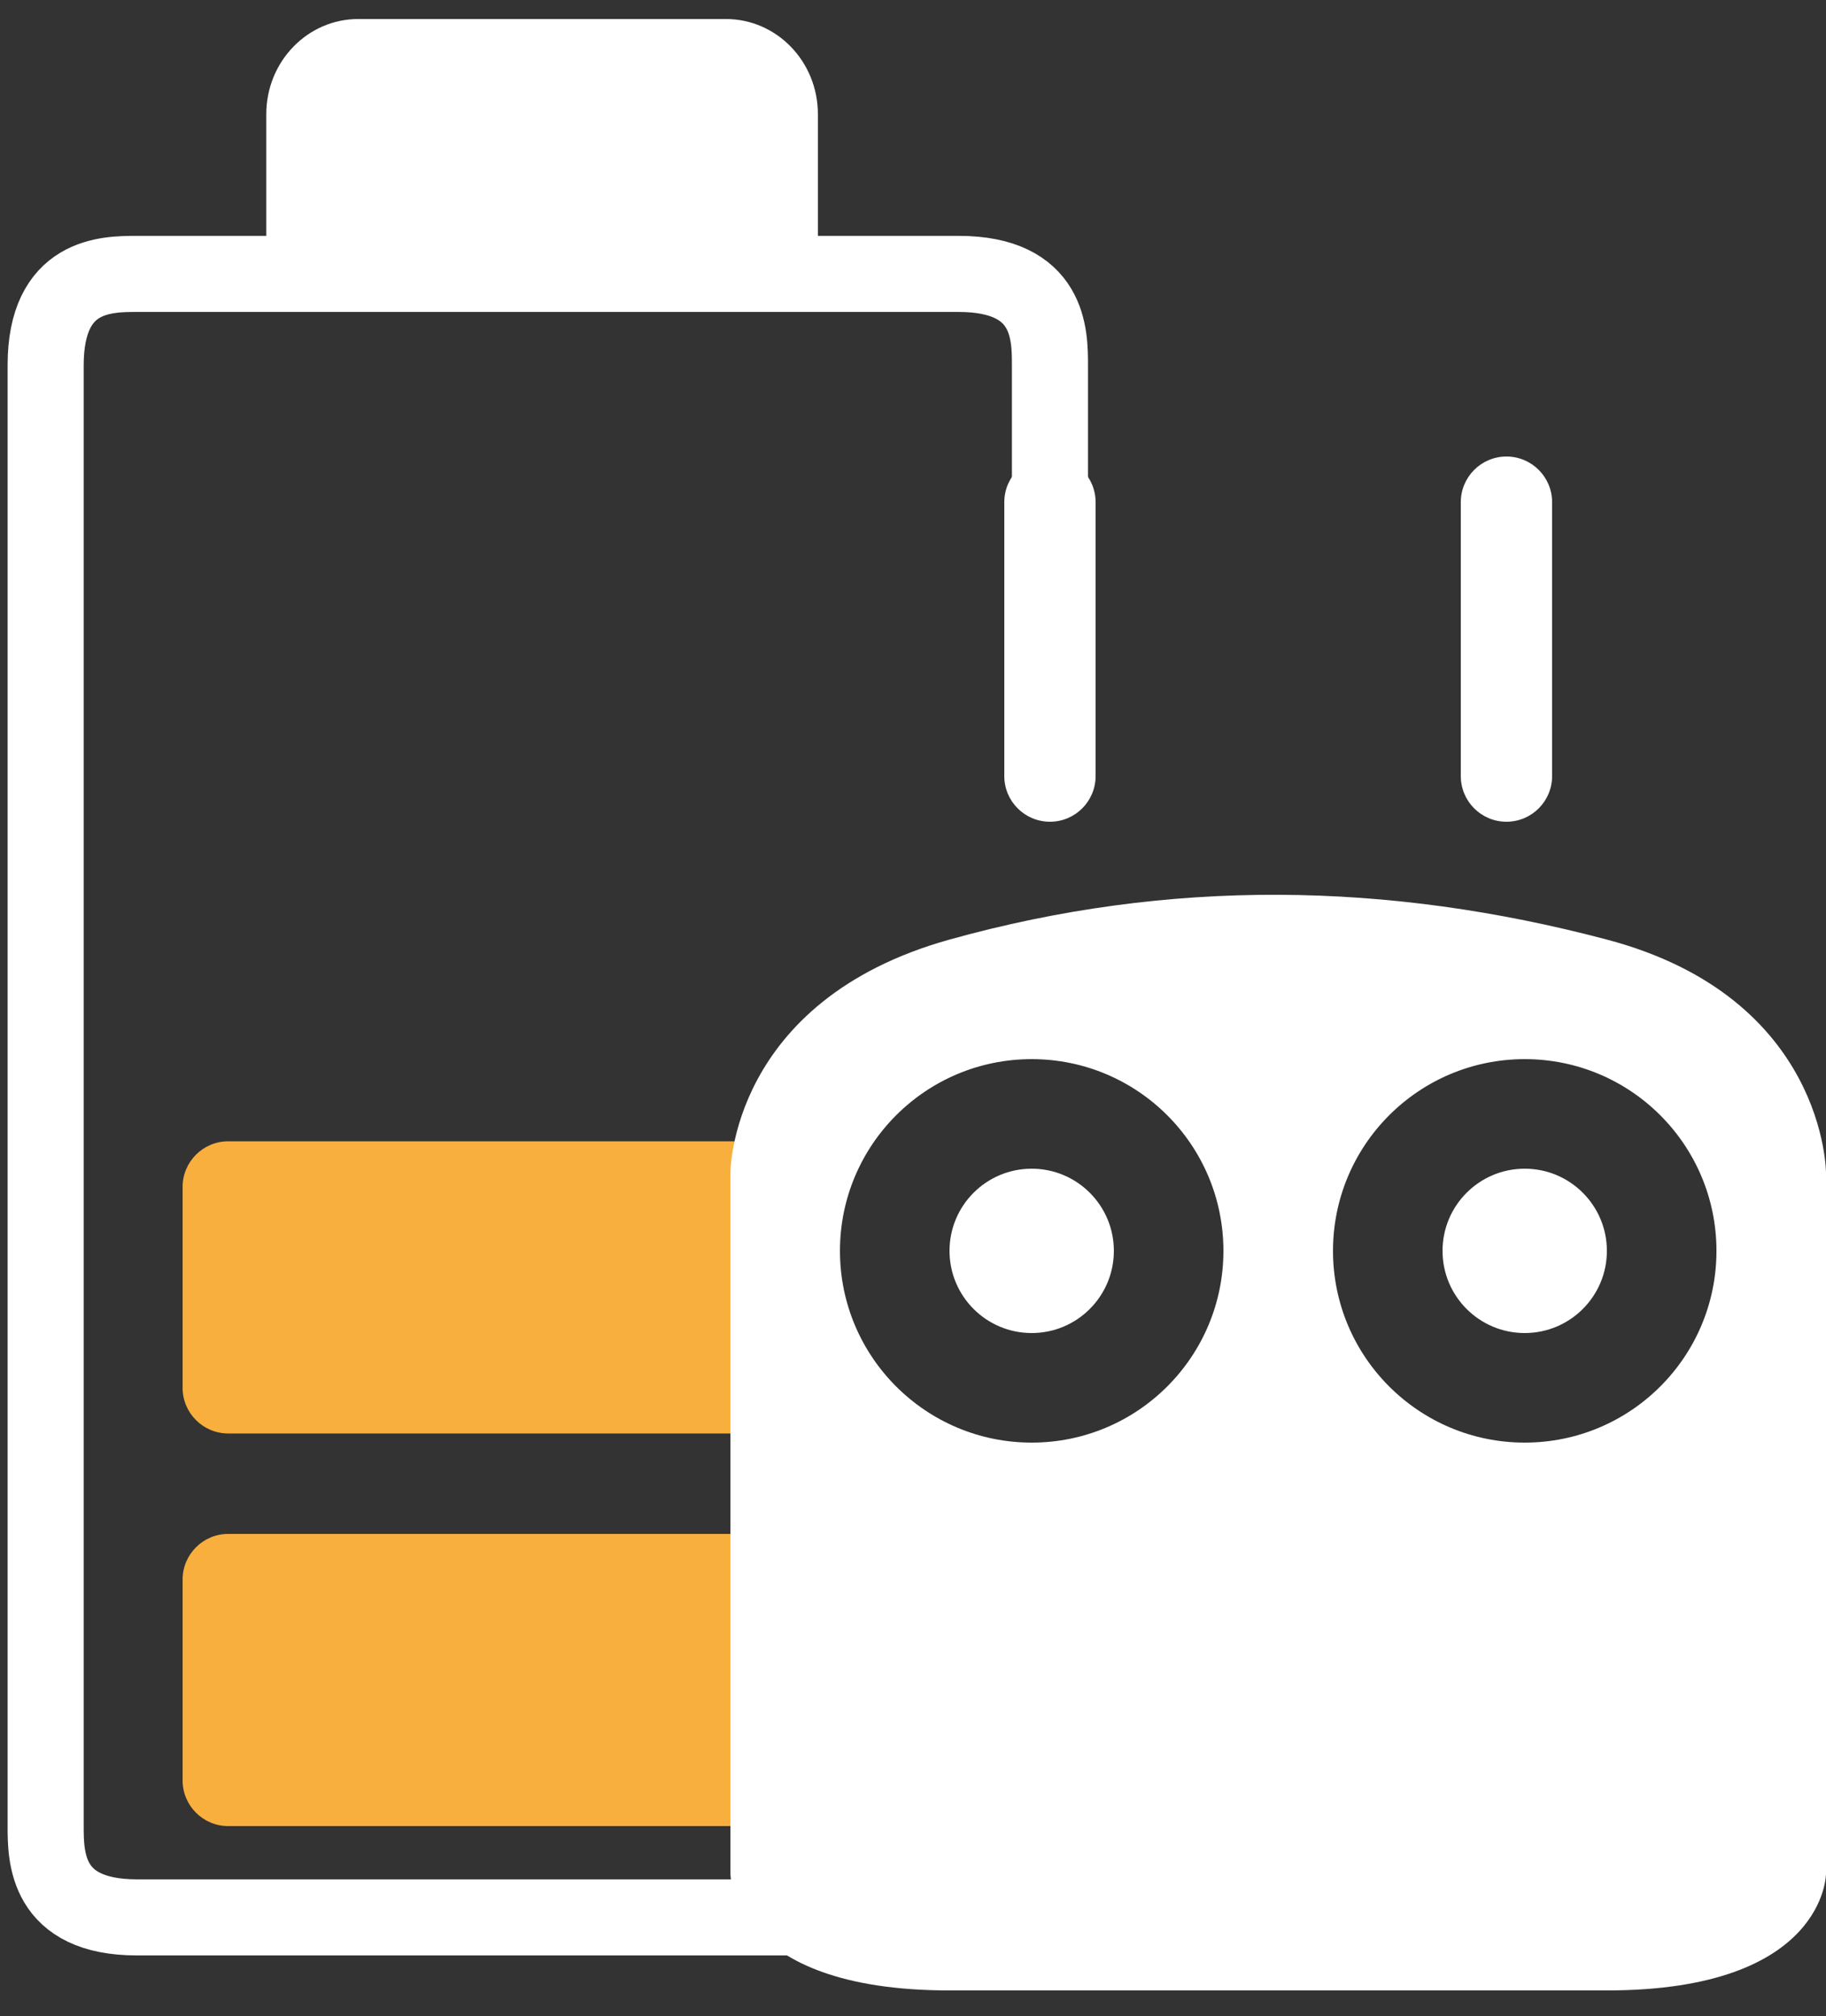 <svg width="96" height="106" viewBox="0 0 96 106" fill="none" xmlns="http://www.w3.org/2000/svg">
<rect x="0" y="0" width="96" height="106" fill="#333333" stroke="none"/>
<path d="M14 6C14 3.239 16.164 1 18.833 1H38.167C40.836 1 43 3.239 43 6L43 13C43 15.761 40.836 16 38.167 16H18.833C16.164 16 14 15.761 14 13V6Z" fill="white"/>
<path d="M9.6 83.04C9.6 81.715 10.675 80.64 12 80.64H45.6C46.926 80.64 48 81.715 48 83.04V93.6C48 94.925 46.926 96 45.6 96H12C10.675 96 9.6 94.925 9.6 93.6V83.04Z" fill="#F8AF3D"/>
<path d="M9.6 62.4C9.6 61.075 10.675 60 12 60H40.8C42.126 60 43.2 61.075 43.2 62.4V72.96C43.2 74.285 42.126 75.36 40.8 75.36H12C10.675 75.36 9.6 74.285 9.6 72.96V62.4Z" fill="#F8AF3D"/>
<path d="M55.2 28.8V19.2C55.2 17.6 55.2 14.4 50.4 14.4C46.56 14.4 21.6 14.4 7.2 14.4C5.6 14.4 2.4 14.4 2.4 19.2C2.4 23.04 2.4 68.8 2.4 96C2.4 97.6 2.4 100.8 7.2 100.8C11.04 100.8 38.4 100.8 52.8 100.8C54.4 100.8 57.6 100.8 57.6 96" stroke="white" stroke-width="4"/>
<path d="M52.8 26.4C52.8 25.075 53.875 24 55.2 24C56.525 24 57.6 25.075 57.6 26.4V40.8C57.6 42.126 56.525 43.2 55.2 43.2C53.875 43.2 52.8 42.126 52.8 40.8V26.4Z" fill="white"/>
<path d="M81.6 26.4C81.6 25.075 80.525 24 79.2 24C77.875 24 76.8 25.075 76.8 26.4V40.8C76.8 42.126 77.875 43.2 79.2 43.2C80.525 43.2 81.6 42.126 81.6 40.8V26.4Z" fill="white"/>
<path fill-rule="evenodd" clip-rule="evenodd" d="M38.4 98.502V61.672C38.4 61.672 38.361 52.619 49.92 49.395C61.478 46.172 72.943 46.34 84.48 49.395C96.017 52.45 96 61.672 96 61.672V98.502C96 98.502 96 104.64 84.48 104.64H49.92C38.4 104.64 38.4 98.502 38.4 98.502ZM64.32 65.76C64.32 60.193 59.807 55.68 54.24 55.68C48.673 55.68 44.16 60.193 44.16 65.76C44.16 71.327 48.673 75.84 54.24 75.84C59.807 75.84 64.32 71.327 64.32 65.76ZM80.161 55.68C85.728 55.68 90.241 60.193 90.241 65.76C90.241 71.327 85.728 75.84 80.161 75.84C74.594 75.84 70.081 71.327 70.081 65.76C70.081 60.193 74.594 55.68 80.161 55.68Z" fill="white"/>
<path d="M84.48 65.76C84.48 63.374 82.546 61.44 80.16 61.44C77.774 61.44 75.84 63.374 75.84 65.76C75.84 68.146 77.774 70.08 80.16 70.08C82.546 70.08 84.48 68.146 84.48 65.76Z" fill="white"/>
<path d="M58.56 65.76C58.56 63.374 56.626 61.44 54.24 61.44C51.854 61.44 49.92 63.374 49.92 65.76C49.92 68.146 51.854 70.08 54.24 70.08C56.626 70.08 58.56 68.146 58.56 65.76Z" fill="white"/>
</svg>
